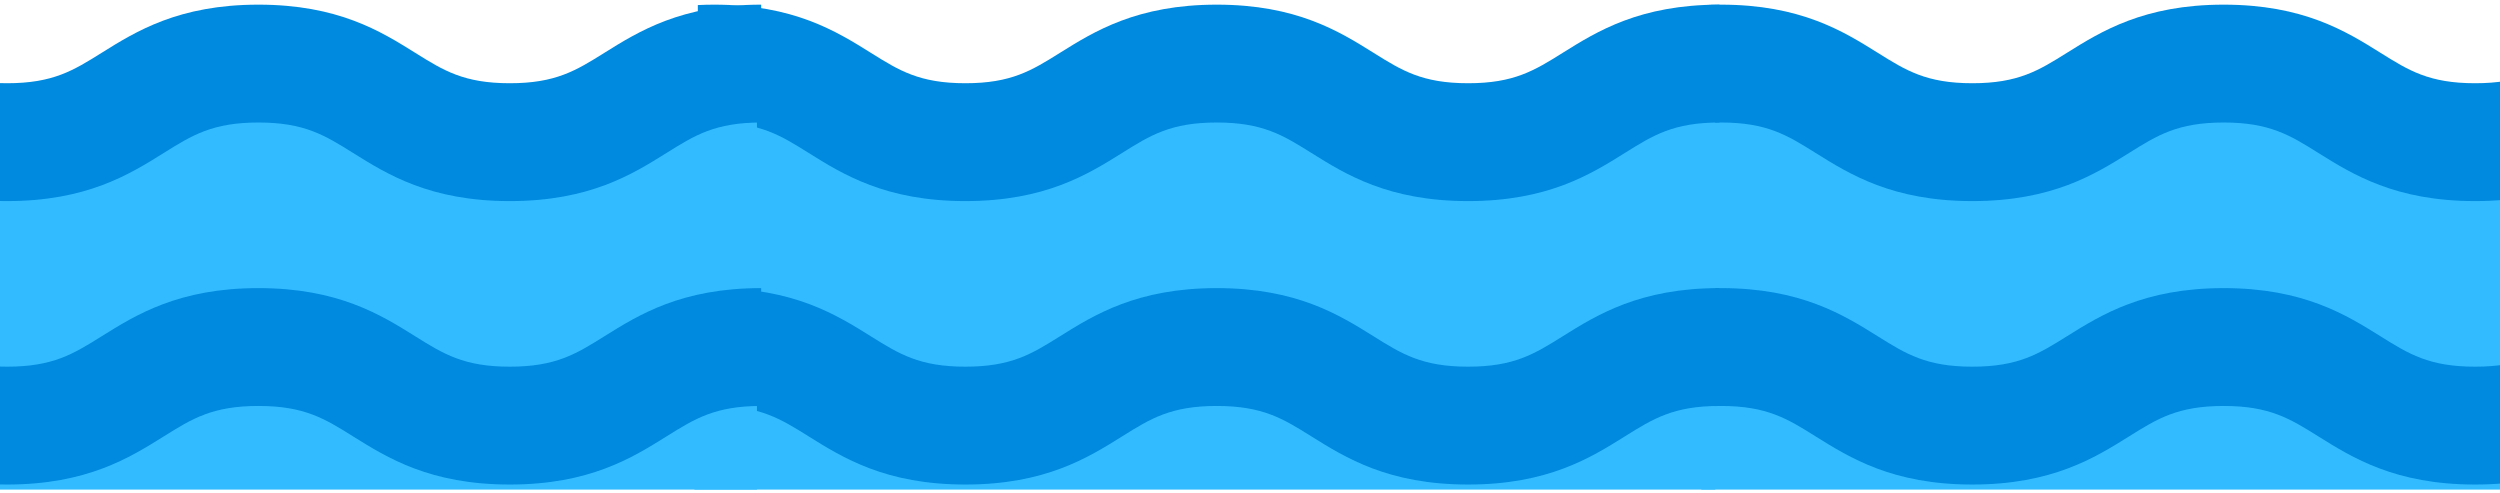 <?xml version="1.0" encoding="UTF-8"?>
<svg width="360px" height="71px" viewBox="0 0 360 71" version="1.1" xmlns="http://www.w3.org/2000/svg" xmlns:xlink="http://www.w3.org/1999/xlink">
    <!-- Generator: Sketch 52.4 (67378) - http://www.bohemiancoding.com/sketch -->
    <title>Group 3</title>
    <desc>Created with Sketch.</desc>
    <g id="Page-1" stroke="none" stroke-width="1" fill="none" fill-rule="evenodd">
        <g id="Home-Screen-Boat" transform="translate(0, -498)">
            <g id="boat" transform="translate(-38, 287)">
                <g id="Group-3" transform="translate(0, 211)">
                    <g id="Group-2" transform="translate(283, 0)">
                        <path d="M110.832,19.798 C92.748,19.798 92.748,8.5 74.665,8.5 C56.582,8.5 56.582,19.798 38.499,19.798 C20.416,19.798 20.416,8.5 2.334,8.5 C1.516,8.5 0.747,8.531 0,8.575 L0,70.5 L147,70.5 L147,8.5 C128.916,8.5 128.916,19.798 110.832,19.798 Z" id="XMLID_3598_" fill="#33BBFF"></path>
                        <g id="Group" transform="translate(0, 0.5)" fill="#008ADF">
                            <path d="M125.016,47.934 C120.96,50.469 118.029,52.301 111.412,52.301 C104.796,52.301 101.865,50.47 97.809,47.934 C92.858,44.838 86.697,40.987 75.215,40.987 C63.732,40.987 57.571,44.839 52.62,47.934 C48.564,50.469 45.634,52.301 39.018,52.301 C32.402,52.301 29.472,50.47 25.417,47.934 C20.466,44.838 14.305,40.987 2.823,40.987 C2.016,40.987 1.243,41.01 0.487,41.047 L0.487,58.044 C1.214,57.988 1.988,57.959 2.823,57.959 C9.439,57.959 12.369,59.791 16.424,62.326 C21.375,65.422 27.536,69.273 39.018,69.273 C50.5,69.273 56.661,65.421 61.612,62.326 C65.668,59.791 68.599,57.959 75.215,57.959 C81.831,57.959 84.762,59.791 88.818,62.326 C93.769,65.422 99.93,69.273 111.412,69.273 C122.895,69.273 129.056,65.421 134.007,62.326 C138.063,59.791 140.994,57.959 147.61,57.959 L147.61,40.987 C136.128,40.986 129.967,44.838 125.016,47.934 Z" id="XMLID_3600_"></path>
                            <path d="M125.016,7.117 C120.96,9.653 118.029,11.485 111.412,11.485 C104.796,11.485 101.865,9.653 97.809,7.117 C92.858,4.022 86.697,0.17 75.215,0.17 C63.732,0.17 57.571,4.022 52.62,7.117 C48.564,9.653 45.634,11.485 39.018,11.485 C32.402,11.485 29.472,9.653 25.417,7.117 C20.466,4.022 14.305,0.17 2.823,0.17 C2.016,0.17 1.243,0.193 0.487,0.23 L0.487,17.228 C1.214,17.172 1.988,17.142 2.823,17.142 C9.439,17.142 12.369,18.974 16.424,21.51 C21.375,24.605 27.536,28.457 39.018,28.457 C50.5,28.457 56.661,24.605 61.612,21.51 C65.668,18.975 68.599,17.142 75.215,17.142 C81.831,17.142 84.762,18.974 88.818,21.51 C93.769,24.605 99.93,28.457 111.412,28.457 C122.895,28.457 129.056,24.605 134.007,21.51 C138.063,18.975 140.994,17.142 147.61,17.142 L147.61,0.17 C136.128,0.17 129.967,4.022 125.016,7.117 Z" id="XMLID_3626_"></path>
                        </g>
                    </g>
                    <g id="Group-2" transform="translate(138, 0)">
                        <path d="M110.832,19.798 C92.748,19.798 92.748,8.5 74.665,8.5 C56.582,8.5 56.582,19.798 38.499,19.798 C20.416,19.798 20.416,8.5 2.334,8.5 C1.516,8.5 0.747,8.531 0,8.575 L0,70.5 L147,70.5 L147,8.5 C128.916,8.5 128.916,19.798 110.832,19.798 Z" id="XMLID_3598_" fill="#33BBFF"></path>
                        <g id="Group" transform="translate(0, 0.5)" fill="#008ADF">
                            <path d="M125.016,47.934 C120.96,50.469 118.029,52.301 111.412,52.301 C104.796,52.301 101.865,50.47 97.809,47.934 C92.858,44.838 86.697,40.987 75.215,40.987 C63.732,40.987 57.571,44.839 52.62,47.934 C48.564,50.469 45.634,52.301 39.018,52.301 C32.402,52.301 29.472,50.47 25.417,47.934 C20.466,44.838 14.305,40.987 2.823,40.987 C2.016,40.987 1.243,41.01 0.487,41.047 L0.487,58.044 C1.214,57.988 1.988,57.959 2.823,57.959 C9.439,57.959 12.369,59.791 16.424,62.326 C21.375,65.422 27.536,69.273 39.018,69.273 C50.5,69.273 56.661,65.421 61.612,62.326 C65.668,59.791 68.599,57.959 75.215,57.959 C81.831,57.959 84.762,59.791 88.818,62.326 C93.769,65.422 99.93,69.273 111.412,69.273 C122.895,69.273 129.056,65.421 134.007,62.326 C138.063,59.791 140.994,57.959 147.61,57.959 L147.61,40.987 C136.128,40.986 129.967,44.838 125.016,47.934 Z" id="XMLID_3600_"></path>
                            <path d="M125.016,7.117 C120.96,9.653 118.029,11.485 111.412,11.485 C104.796,11.485 101.865,9.653 97.809,7.117 C92.858,4.022 86.697,0.17 75.215,0.17 C63.732,0.17 57.571,4.022 52.62,7.117 C48.564,9.653 45.634,11.485 39.018,11.485 C32.402,11.485 29.472,9.653 25.417,7.117 C20.466,4.022 14.305,0.17 2.823,0.17 C2.016,0.17 1.243,0.193 0.487,0.23 L0.487,17.228 C1.214,17.172 1.988,17.142 2.823,17.142 C9.439,17.142 12.369,18.974 16.424,21.51 C21.375,24.605 27.536,28.457 39.018,28.457 C50.5,28.457 56.661,24.605 61.612,21.51 C65.668,18.975 68.599,17.142 75.215,17.142 C81.831,17.142 84.762,18.974 88.818,21.51 C93.769,24.605 99.93,28.457 111.412,28.457 C122.895,28.457 129.056,24.605 134.007,21.51 C138.063,18.975 140.994,17.142 147.61,17.142 L147.61,0.17 C136.128,0.17 129.967,4.022 125.016,7.117 Z" id="XMLID_3626_"></path>
                        </g>
                    </g>
                    <g id="Group-2">
                        <path d="M110.832,19.798 C92.748,19.798 92.748,8.5 74.665,8.5 C56.582,8.5 56.582,19.798 38.499,19.798 C20.416,19.798 20.416,8.5 2.334,8.5 C1.516,8.5 0.747,8.531 0,8.575 L0,70.5 L147,70.5 L147,8.5 C128.916,8.5 128.916,19.798 110.832,19.798 Z" id="XMLID_3598_" fill="#33BBFF"></path>
                        <g id="Group" transform="translate(0, 0.5)" fill="#008ADF">
                            <path d="M125.016,47.934 C120.96,50.469 118.029,52.301 111.412,52.301 C104.796,52.301 101.865,50.47 97.809,47.934 C92.858,44.838 86.697,40.987 75.215,40.987 C63.732,40.987 57.571,44.839 52.62,47.934 C48.564,50.469 45.634,52.301 39.018,52.301 C32.402,52.301 29.472,50.47 25.417,47.934 C20.466,44.838 14.305,40.987 2.823,40.987 C2.016,40.987 1.243,41.01 0.487,41.047 L0.487,58.044 C1.214,57.988 1.988,57.959 2.823,57.959 C9.439,57.959 12.369,59.791 16.424,62.326 C21.375,65.422 27.536,69.273 39.018,69.273 C50.5,69.273 56.661,65.421 61.612,62.326 C65.668,59.791 68.599,57.959 75.215,57.959 C81.831,57.959 84.762,59.791 88.818,62.326 C93.769,65.422 99.93,69.273 111.412,69.273 C122.895,69.273 129.056,65.421 134.007,62.326 C138.063,59.791 140.994,57.959 147.61,57.959 L147.61,40.987 C136.128,40.986 129.967,44.838 125.016,47.934 Z" id="XMLID_3600_"></path>
                            <path d="M125.016,7.117 C120.96,9.653 118.029,11.485 111.412,11.485 C104.796,11.485 101.865,9.653 97.809,7.117 C92.858,4.022 86.697,0.17 75.215,0.17 C63.732,0.17 57.571,4.022 52.62,7.117 C48.564,9.653 45.634,11.485 39.018,11.485 C32.402,11.485 29.472,9.653 25.417,7.117 C20.466,4.022 14.305,0.17 2.823,0.17 C2.016,0.17 1.243,0.193 0.487,0.23 L0.487,17.228 C1.214,17.172 1.988,17.142 2.823,17.142 C9.439,17.142 12.369,18.974 16.424,21.51 C21.375,24.605 27.536,28.457 39.018,28.457 C50.5,28.457 56.661,24.605 61.612,21.51 C65.668,18.975 68.599,17.142 75.215,17.142 C81.831,17.142 84.762,18.974 88.818,21.51 C93.769,24.605 99.93,28.457 111.412,28.457 C122.895,28.457 129.056,24.605 134.007,21.51 C138.063,18.975 140.994,17.142 147.61,17.142 L147.61,0.17 C136.128,0.17 129.967,4.022 125.016,7.117 Z" id="XMLID_3626_"></path>
                        </g>
                    </g>
                </g>
            </g>
        </g>
    </g>
</svg>